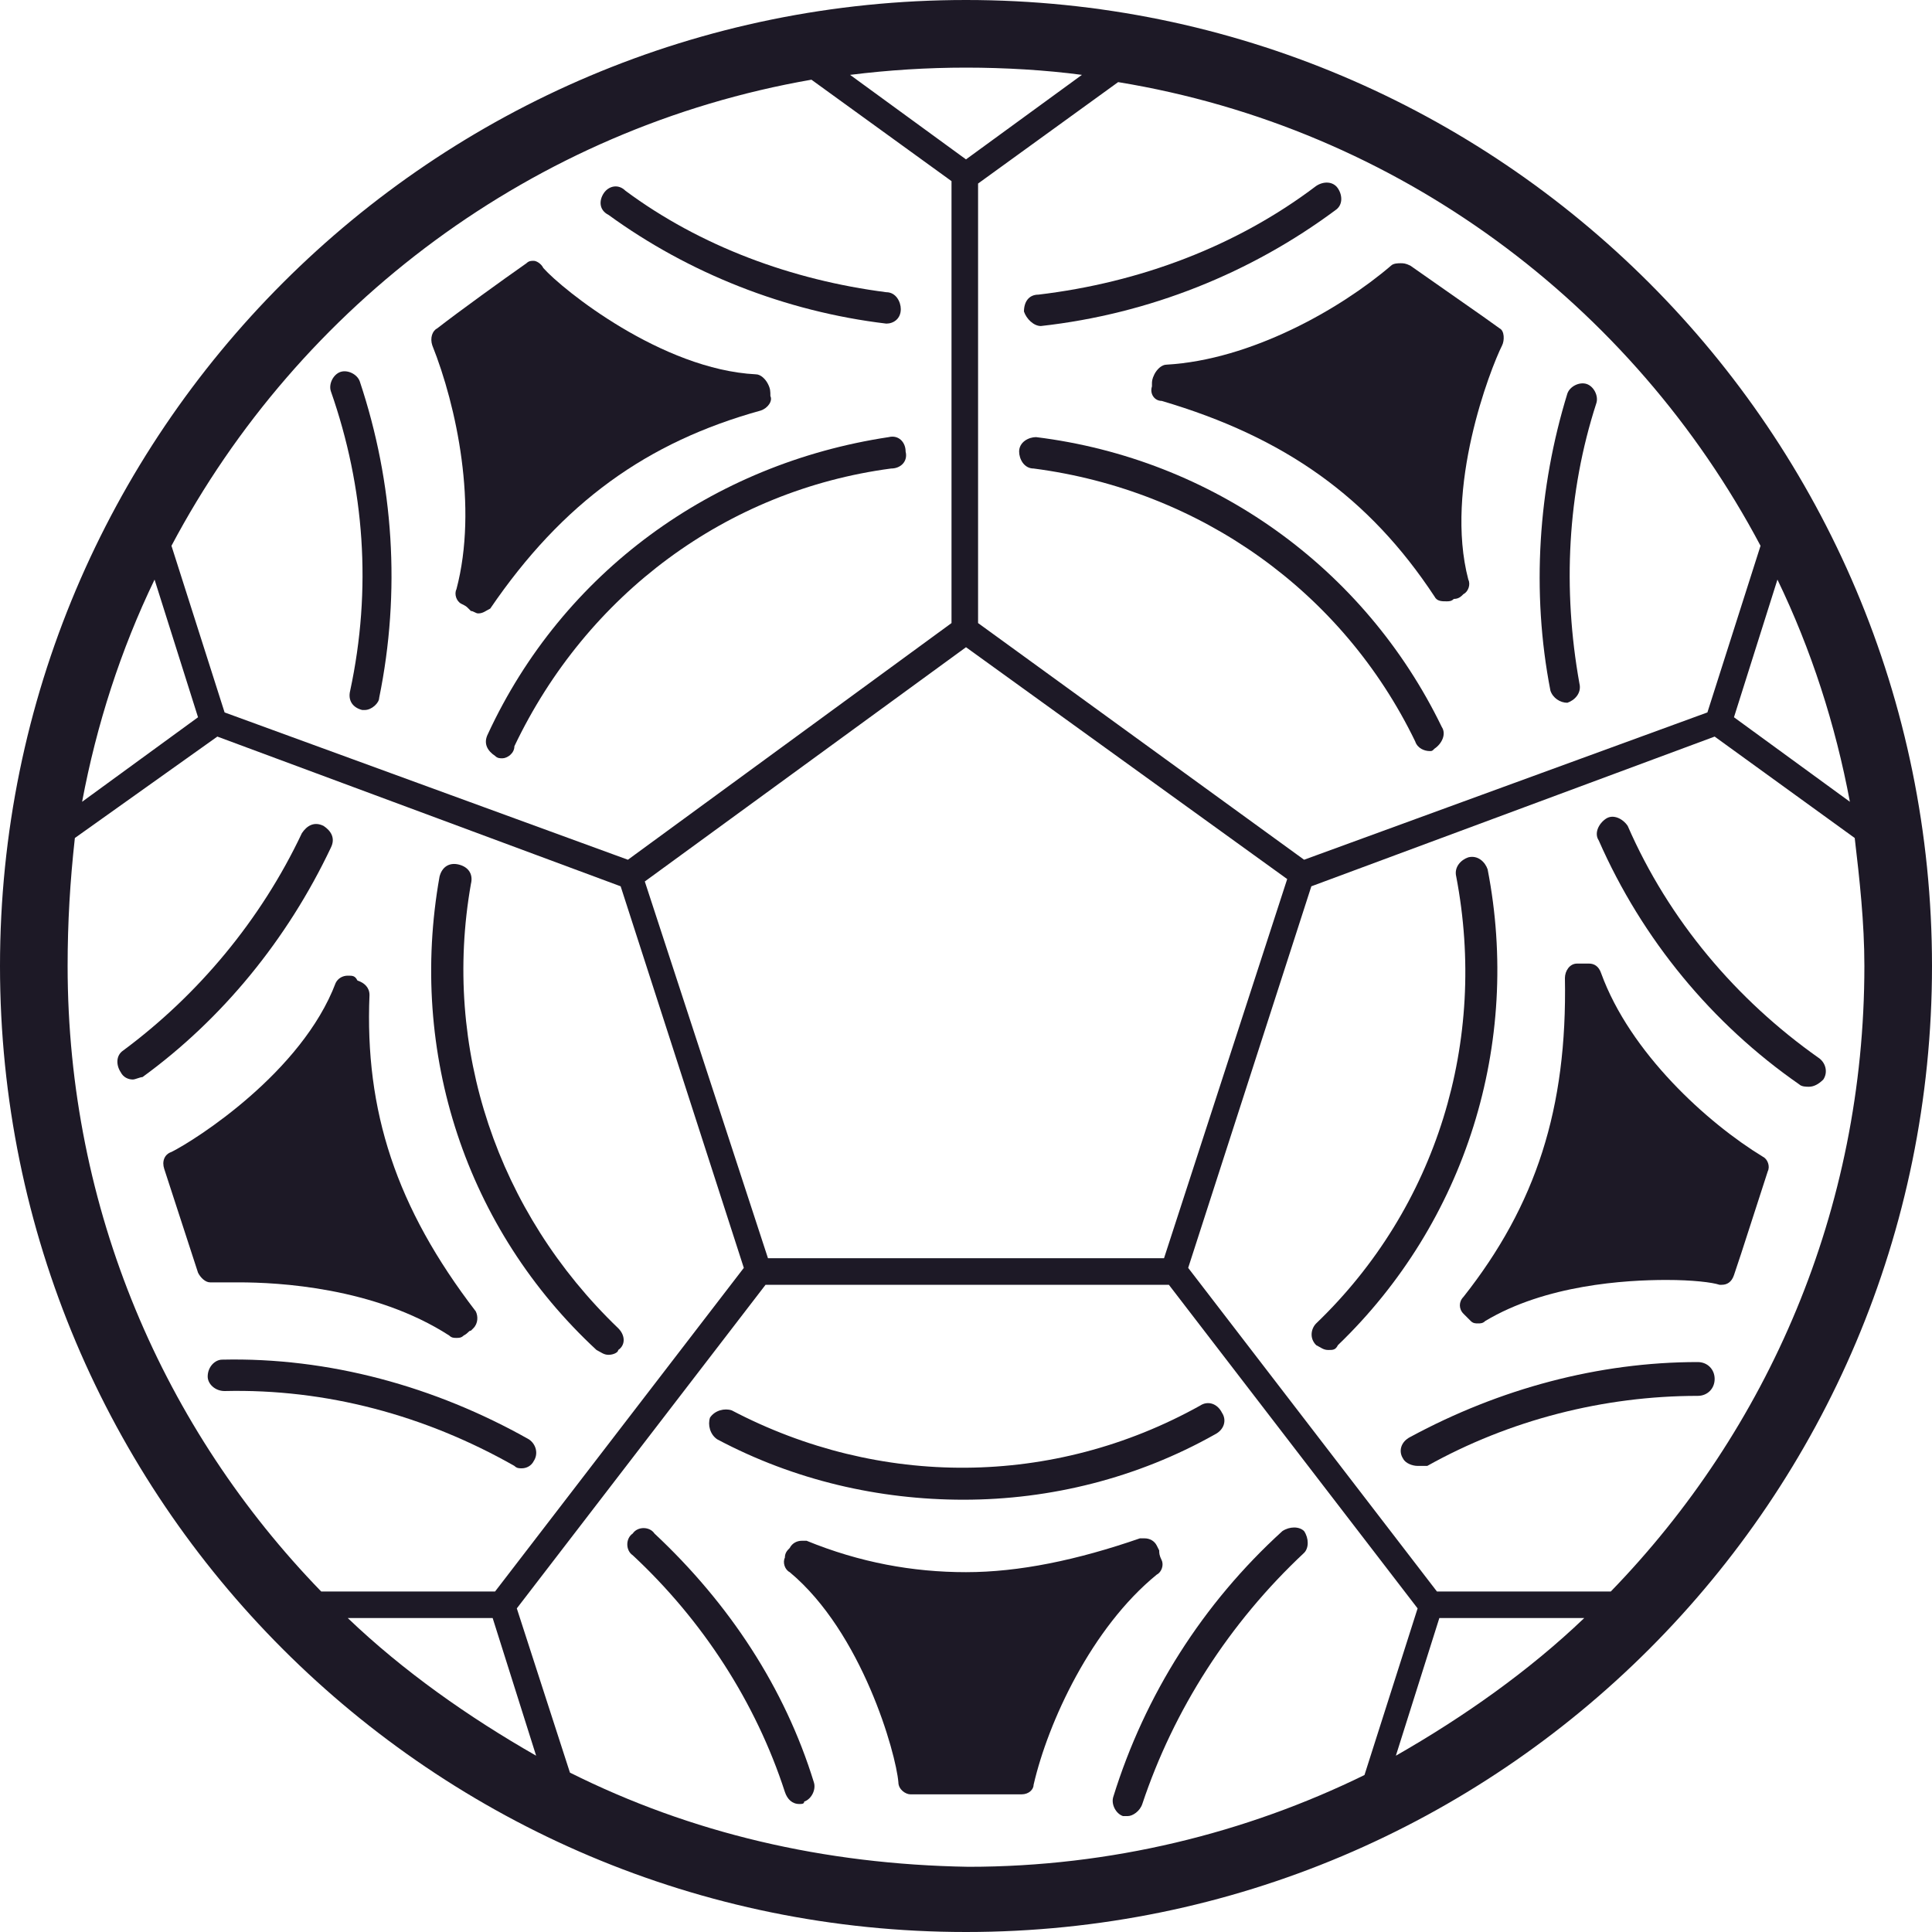 <?xml version="1.0" encoding="utf-8"?>
<!-- Generator: Adobe Illustrator 23.1.0, SVG Export Plug-In . SVG Version: 6.00 Build 0)  -->
<svg version="1.1" id="Ebene_1" xmlns="http://www.w3.org/2000/svg" xmlns:xlink="http://www.w3.org/1999/xlink" x="0px" y="0px"
	 viewBox="0 0 80 80" style="enable-background:new 0 0 80 80;" xml:space="preserve">
<style type="text/css">
	.st0{fill:#1D1926;}
</style>
<g id="Ball_4_-_Shapes_1_">
	<path id="Ball_1_" class="st0" d="M40,0C17.9,0,0,17.9,0,40c0,22.1,17.9,40,40,40s40-17.9,40-40C80,17.9,62.1,0,40,0z M76.6,33.2
		l-4.8-3.5l1.8-5.7C75,26.9,76,30,76.6,33.2z M72.9,22.6l-2.2,6.9L54,35.6l-13.5-9.8V7.6l5.8-4.2C57.9,5.3,67.6,12.6,72.9,22.6z
		 M48.2,52.1H31.8l-5.1-15.6L40,26.8l13.3,9.6L48.2,52.1z M44.8,3.1L40,6.6l-4.8-3.5c1.6-0.2,3.2-0.3,4.8-0.3S43.3,2.9,44.8,3.1z
		 M33.6,3.3l5.8,4.2v18.3L26,35.6L9.3,29.5l-2.2-6.9C12.4,12.6,22.1,5.3,33.6,3.3z M6.4,24l1.8,5.7l-4.8,3.5C4,30,5,26.9,6.4,24z
		 M3.1,34.7L9,30.5l16.7,6.2l5.1,15.8L20.5,65.9h-7.2C6.8,59.2,2.8,50.1,2.8,40C2.8,38.2,2.9,36.5,3.1,34.7z M20.4,67l1.8,5.7
		c-2.8-1.6-5.5-3.5-7.8-5.7H20.4z M23.6,73.4l-2.2-6.8l10.3-13.4h16.7l10.3,13.4l-2.2,6.9c-4.9,2.4-10.5,3.8-16.4,3.8
		C34.1,77.2,28.6,75.9,23.6,73.4z M59.6,67h6c-2.3,2.2-5,4.1-7.8,5.7L59.6,67z M66.7,65.9h-7.2L49.2,52.5l5.1-15.8L71,30.5l5.8,4.2
		c0.2,1.7,0.4,3.5,0.4,5.3C77.2,50.1,73.2,59.2,66.7,65.9z"/>
	<g id="Group_5_1_">
		<path id="Shape_9_" class="st0" d="M22.1,10.8c-0.1,0-0.2,0-0.3,0.1c-1,0.7-2.8,2-3.7,2.7c-0.2,0.1-0.3,0.4-0.2,0.7
			c1,2.5,1.9,6.7,1,10.1c-0.1,0.2,0,0.5,0.2,0.6c0.2,0.1,0.2,0.1,0.3,0.2l0.1,0.1c0.1,0,0.2,0.1,0.3,0.1c0.2,0,0.3-0.1,0.5-0.2
			c3-4.4,6.5-6.9,11.2-8.2c0.3-0.1,0.5-0.4,0.4-0.6c0-0.2,0-0.3-0.1-0.5c-0.1-0.2-0.3-0.4-0.5-0.4c-3.9-0.2-8-3.5-8.8-4.4
			C22.4,10.9,22.2,10.8,22.1,10.8L22.1,10.8z"/>
		<path id="Line_3_9_" class="st0" d="M36.7,13.4C36.6,13.4,36.6,13.4,36.7,13.4c-4.2-0.5-8.2-2.1-11.5-4.5C24.8,8.7,24.8,8.3,25,8
			c0.2-0.3,0.6-0.4,0.9-0.1c3.1,2.3,6.9,3.7,10.8,4.2c0.4,0,0.6,0.4,0.6,0.7C37.3,13.2,37,13.4,36.7,13.4z"/>
		<path id="Line_2_9_" class="st0" d="M15.1,29.4c0,0-0.1,0-0.1,0c-0.4-0.1-0.6-0.4-0.5-0.8c0.9-4.2,0.6-8.4-0.8-12.4
			c-0.1-0.3,0.1-0.7,0.4-0.8c0.3-0.1,0.7,0.1,0.8,0.4c1.4,4.2,1.7,8.7,0.8,13.1C15.7,29.1,15.4,29.4,15.1,29.4z"/>
		<path id="Line_1_9_" class="st0" d="M20.8,31.4c-0.1,0-0.2,0-0.3-0.1c-0.3-0.2-0.5-0.5-0.3-0.9c3.1-6.7,9.3-11.2,16.6-12.3
			c0.4-0.1,0.7,0.2,0.7,0.6c0.1,0.4-0.2,0.7-0.6,0.7c-6.8,0.9-12.6,5.2-15.6,11.5C21.3,31.2,21,31.4,20.8,31.4z"/>
	</g>
	<g id="Group_4_1_">
		<path id="Shape_8_" class="st0" d="M14.4,40.4c-0.2,0-0.4,0.1-0.5,0.3c-1.4,3.7-5.8,6.5-6.8,7c-0.3,0.1-0.4,0.4-0.3,0.7l1.4,4.3
			c0.1,0.2,0.3,0.4,0.5,0.4c0,0,0,0,0,0c0.4,0,0.8,0,1.2,0c1.6,0,5.6,0.2,8.7,2.2c0.1,0.1,0.2,0.1,0.3,0.1c0.1,0,0.2,0,0.3-0.1
			c0.2-0.1,0.2-0.2,0.3-0.2l0.1-0.1c0.2-0.2,0.2-0.5,0.1-0.7c-3.3-4.3-4.6-8.3-4.4-13.1c0-0.3-0.2-0.5-0.5-0.6
			C14.7,40.4,14.6,40.4,14.4,40.4C14.4,40.4,14.4,40.4,14.4,40.4L14.4,40.4z"/>
		<path id="Line_3_8_" class="st0" d="M5.5,44.7c-0.2,0-0.4-0.1-0.5-0.3c-0.2-0.3-0.2-0.7,0.1-0.9c3.1-2.3,5.7-5.4,7.4-9
			c0.2-0.3,0.5-0.5,0.9-0.3c0.3,0.2,0.5,0.5,0.3,0.9c-1.8,3.8-4.5,7.1-7.8,9.5C5.8,44.6,5.6,44.7,5.5,44.7z"/>
		<path id="Line_2_8_" class="st0" d="M21.6,60.8c-0.1,0-0.2,0-0.3-0.1c-3.7-2.1-7.8-3.2-12-3.1c-0.4,0-0.7-0.3-0.7-0.6
			c0-0.4,0.3-0.7,0.6-0.7c4.4-0.1,8.8,1.1,12.7,3.3c0.3,0.2,0.4,0.6,0.2,0.9C22,60.7,21.8,60.8,21.6,60.8z"/>
		<path id="Line_1_8_" class="st0" d="M25.2,56.1c-0.2,0-0.3-0.1-0.5-0.2c-5.4-5-7.8-12.3-6.5-19.6c0.1-0.4,0.4-0.6,0.8-0.5
			c0.4,0.1,0.6,0.4,0.5,0.8c-1.2,6.8,1.1,13.6,6.1,18.4c0.3,0.3,0.3,0.7,0,0.9C25.6,56,25.4,56.1,25.2,56.1z"/>
	</g>
	<g id="Group_3_1_">
		<path id="Shape_7_" class="st0" d="M47.4,63.7c-0.1,0-0.1,0-0.2,0c-2.6,0.9-5,1.4-7.2,1.4c-2.2,0-4.4-0.4-6.6-1.3
			c-0.1,0-0.1,0-0.2,0c-0.2,0-0.4,0.1-0.5,0.3c-0.1,0.1-0.2,0.2-0.2,0.4c-0.1,0.2,0,0.5,0.2,0.6c3,2.5,4.4,7.5,4.5,8.7
			c0,0.3,0.3,0.5,0.5,0.5h4.6c0.3,0,0.5-0.2,0.5-0.4c0.6-2.6,2.4-6.5,5.1-8.7c0.2-0.1,0.3-0.4,0.2-0.6c-0.1-0.2-0.1-0.3-0.1-0.4
			L47.9,64C47.8,63.8,47.6,63.7,47.4,63.7L47.4,63.7z"/>
		<path id="Line_3_7_" class="st0" d="M33.1,74.7c-0.3,0-0.5-0.2-0.6-0.5c-1.2-3.7-3.4-7.1-6.3-9.8c-0.3-0.2-0.3-0.7,0-0.9
			c0.2-0.3,0.7-0.3,0.9,0c3.1,2.9,5.4,6.4,6.6,10.3c0.1,0.3-0.1,0.7-0.4,0.8C33.3,74.7,33.2,74.7,33.1,74.7z"/>
		<path id="Line_2_7_" class="st0" d="M46.7,75.2c-0.1,0-0.1,0-0.2,0c-0.3-0.1-0.5-0.5-0.4-0.8c1.3-4.2,3.7-8,7-11
			c0.3-0.2,0.7-0.2,0.9,0c0.2,0.3,0.2,0.7,0,0.9c-3.1,2.9-5.4,6.5-6.7,10.4C47.2,75,46.9,75.2,46.7,75.2z"/>
		<path id="Line_1_7_" class="st0" d="M39.9,62.1c-3.5,0-7-0.8-10.2-2.5c-0.3-0.2-0.4-0.6-0.3-0.9c0.2-0.3,0.6-0.4,0.9-0.3
			c6.1,3.2,13.3,3.2,19.4-0.2c0.3-0.2,0.7-0.1,0.9,0.3c0.2,0.3,0.1,0.7-0.3,0.9C47.1,61.2,43.5,62.1,39.9,62.1z"/>
	</g>
	<g id="Group_2_1_">
		<path id="Shape_6_" class="st0" d="M65.8,39.9C65.8,39.9,65.8,39.9,65.8,39.9c-0.2,0-0.3,0-0.4,0l-0.1,0c-0.3,0-0.5,0.3-0.5,0.6
			c0.1,5.4-1.2,9.4-4.2,13.2c-0.2,0.2-0.2,0.5,0,0.7c0.1,0.1,0.2,0.2,0.3,0.3c0.1,0.1,0.2,0.1,0.3,0.1c0.1,0,0.2,0,0.3-0.1
			C64,53.2,67.3,53,69,53c1.1,0,1.9,0.1,2.2,0.2c0,0,0.1,0,0.1,0c0.2,0,0.4-0.1,0.5-0.4l0.3-0.9l1.1-3.4c0.1-0.2,0-0.5-0.2-0.6
			c-2.3-1.4-5.5-4.3-6.7-7.6C66.2,40,66,39.9,65.8,39.9L65.8,39.9z"/>
		<path id="Line_3_6_" class="st0" d="M58.7,60.7c-0.2,0-0.5-0.1-0.6-0.3c-0.2-0.3-0.1-0.7,0.3-0.9c3.7-2,7.8-3.1,11.9-3.1h0
			c0.4,0,0.7,0.3,0.7,0.7c0,0.4-0.3,0.7-0.7,0.7c-3.9,0-7.8,1-11.2,2.9C58.9,60.7,58.8,60.7,58.7,60.7z"/>
		<path id="Line_2_6_" class="st0" d="M74.9,45c-0.1,0-0.3,0-0.4-0.1c-3.6-2.5-6.5-6-8.3-10.1c-0.2-0.3,0-0.7,0.3-0.9
			c0.3-0.2,0.7,0,0.9,0.3c1.7,3.9,4.5,7.2,7.9,9.6c0.3,0.2,0.4,0.6,0.2,0.9C75.3,44.9,75.1,45,74.9,45z"/>
		<path id="Line_1_6_" class="st0" d="M55,55.9c-0.2,0-0.3-0.1-0.5-0.2c-0.3-0.3-0.2-0.7,0-0.9c5-4.8,7.1-11.7,5.8-18.5
			c-0.1-0.4,0.2-0.7,0.5-0.8c0.4-0.1,0.7,0.2,0.8,0.5c1.4,7.2-0.9,14.6-6.2,19.7C55.3,55.9,55.2,55.9,55,55.9z"/>
	</g>
	<g id="Group_1_2_">
		<path id="Shape_5_" class="st0" d="M58,10.9c-0.1,0-0.3,0-0.4,0.1c-2.1,1.8-5.8,3.9-9.3,4.1c-0.2,0-0.4,0.2-0.5,0.4
			c-0.1,0.2-0.1,0.3-0.1,0.4l0,0.1c-0.1,0.3,0.1,0.6,0.4,0.6c5.1,1.5,8.6,4,11.3,8.1c0.1,0.2,0.3,0.2,0.5,0.2c0.1,0,0.2,0,0.3-0.1
			c0.2,0,0.3-0.1,0.4-0.2c0.2-0.1,0.3-0.4,0.2-0.6c-1-3.8,0.9-8.7,1.4-9.7c0.1-0.2,0.1-0.6-0.1-0.7l-0.7-0.5l-3-2.1
			C58.2,10.9,58.1,10.9,58,10.9L58,10.9z"/>
		<path id="Line_3_5_" class="st0" d="M64.9,29.1c-0.3,0-0.6-0.2-0.7-0.5c-0.8-4.1-0.5-8.4,0.7-12.3c0.1-0.3,0.5-0.5,0.8-0.4
			c0.3,0.1,0.5,0.5,0.4,0.8c-1.2,3.7-1.4,7.7-0.7,11.6c0.1,0.4-0.2,0.7-0.5,0.8C65,29.1,64.9,29.1,64.9,29.1z"/>
		<path id="Line_2_5_" class="st0" d="M43.1,13.5c-0.3,0-0.6-0.3-0.7-0.6c0-0.4,0.2-0.7,0.6-0.7c4.2-0.5,8.2-2,11.5-4.5
			c0.3-0.2,0.7-0.2,0.9,0.1c0.2,0.3,0.2,0.7-0.1,0.9C51.8,11.3,47.6,13,43.1,13.5C43.1,13.5,43.1,13.5,43.1,13.5z"/>
		<path id="Line_1_5_" class="st0" d="M59.2,31.1c-0.2,0-0.5-0.1-0.6-0.4c-3-6.2-8.9-10.4-15.8-11.3c-0.4,0-0.6-0.4-0.6-0.7
			c0-0.4,0.4-0.6,0.7-0.6c7.3,0.9,13.6,5.4,16.8,12c0.2,0.3,0,0.7-0.3,0.9C59.3,31.1,59.3,31.1,59.2,31.1z"/>
	</g>
</g>
</svg>
